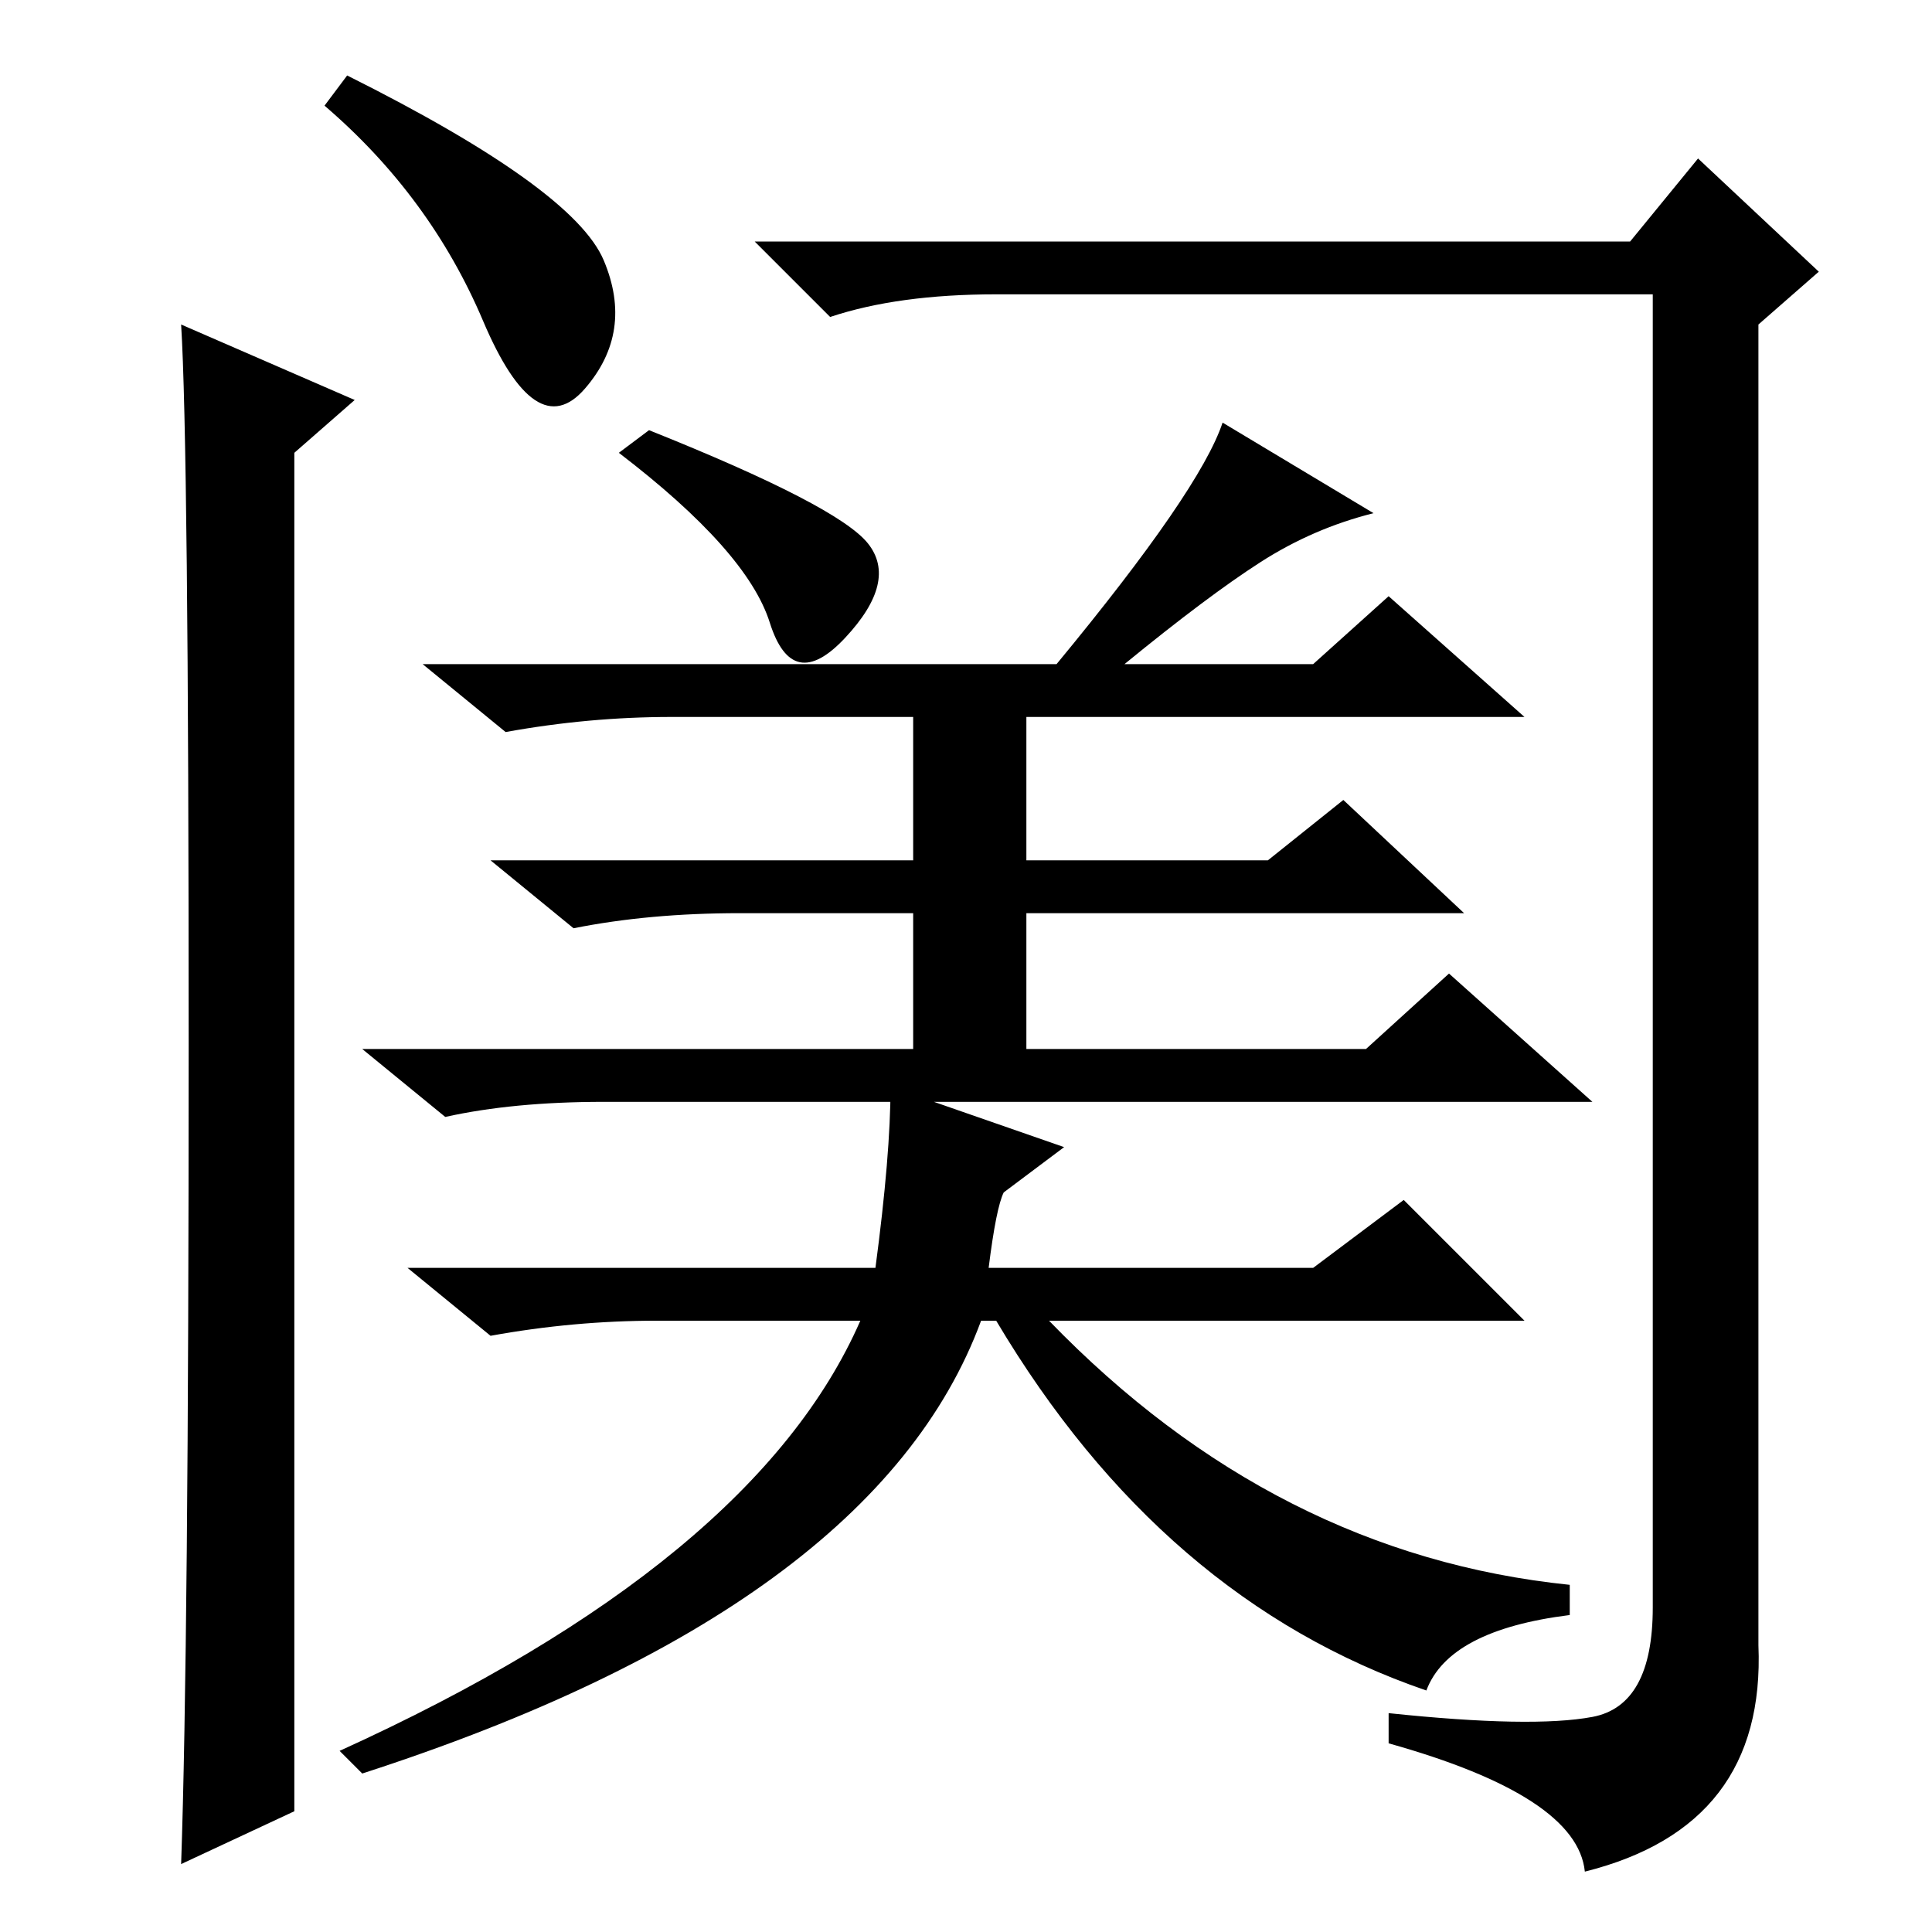 <?xml version="1.0" standalone="no"?>
<!DOCTYPE svg PUBLIC "-//W3C//DTD SVG 1.1//EN" "http://www.w3.org/Graphics/SVG/1.1/DTD/svg11.dtd" >
<svg xmlns="http://www.w3.org/2000/svg" xmlns:xlink="http://www.w3.org/1999/xlink" version="1.1" viewBox="0 -36 256 256">
  <g transform="matrix(1 0 0 -1 0 220)">
   <path fill="currentColor"
d="M115 184q4 -5 -3 -12.5t-10 2t-20 22.5l4 3q25 -10 29 -15zM167 181.5q-7 -4.5 -18 -13.5h25l10 9l18 -16h-66v-19h32l10 8l16 -15h-58v-18h45l11 10l19 -17h-131q-12 0 -21 -2l-11 9h73v18h-23q-12 0 -22 -2l-11 9h56v19h-32q-11 0 -22 -2l-11 9h84q19 23 22 32l20 -12
q-8 -2 -15 -6.5zM116 88q2 15 2 24l23 -8l-8 -6q-1 -2 -2 -10h43l12 9l16 -16h-63q30 -31 69 -35v-4q-16 -2 -19 -10q-35 12 -57 49h-2q-14 -38 -82 -60l-3 3q55 25 69 57h-27q-11 0 -22 -2l-11 9h62zM39 16l-15 -7q1 29 1 108.5t-1 95.5l23 -10l-8 -7v-180zM80 221.5
q4 -9.5 -2.5 -17t-13.5 9t-21 28.5l3 4q30 -15 34 -24.5zM132 217q-13 0 -22 -3l-10 10h116l9 11l16 -15l-8 -7v-175q1 -24 -23 -30q-1 10 -26 17v4q19 -2 27 -0.5t8 14.5v174h-87z" />
  </g>

</svg>
